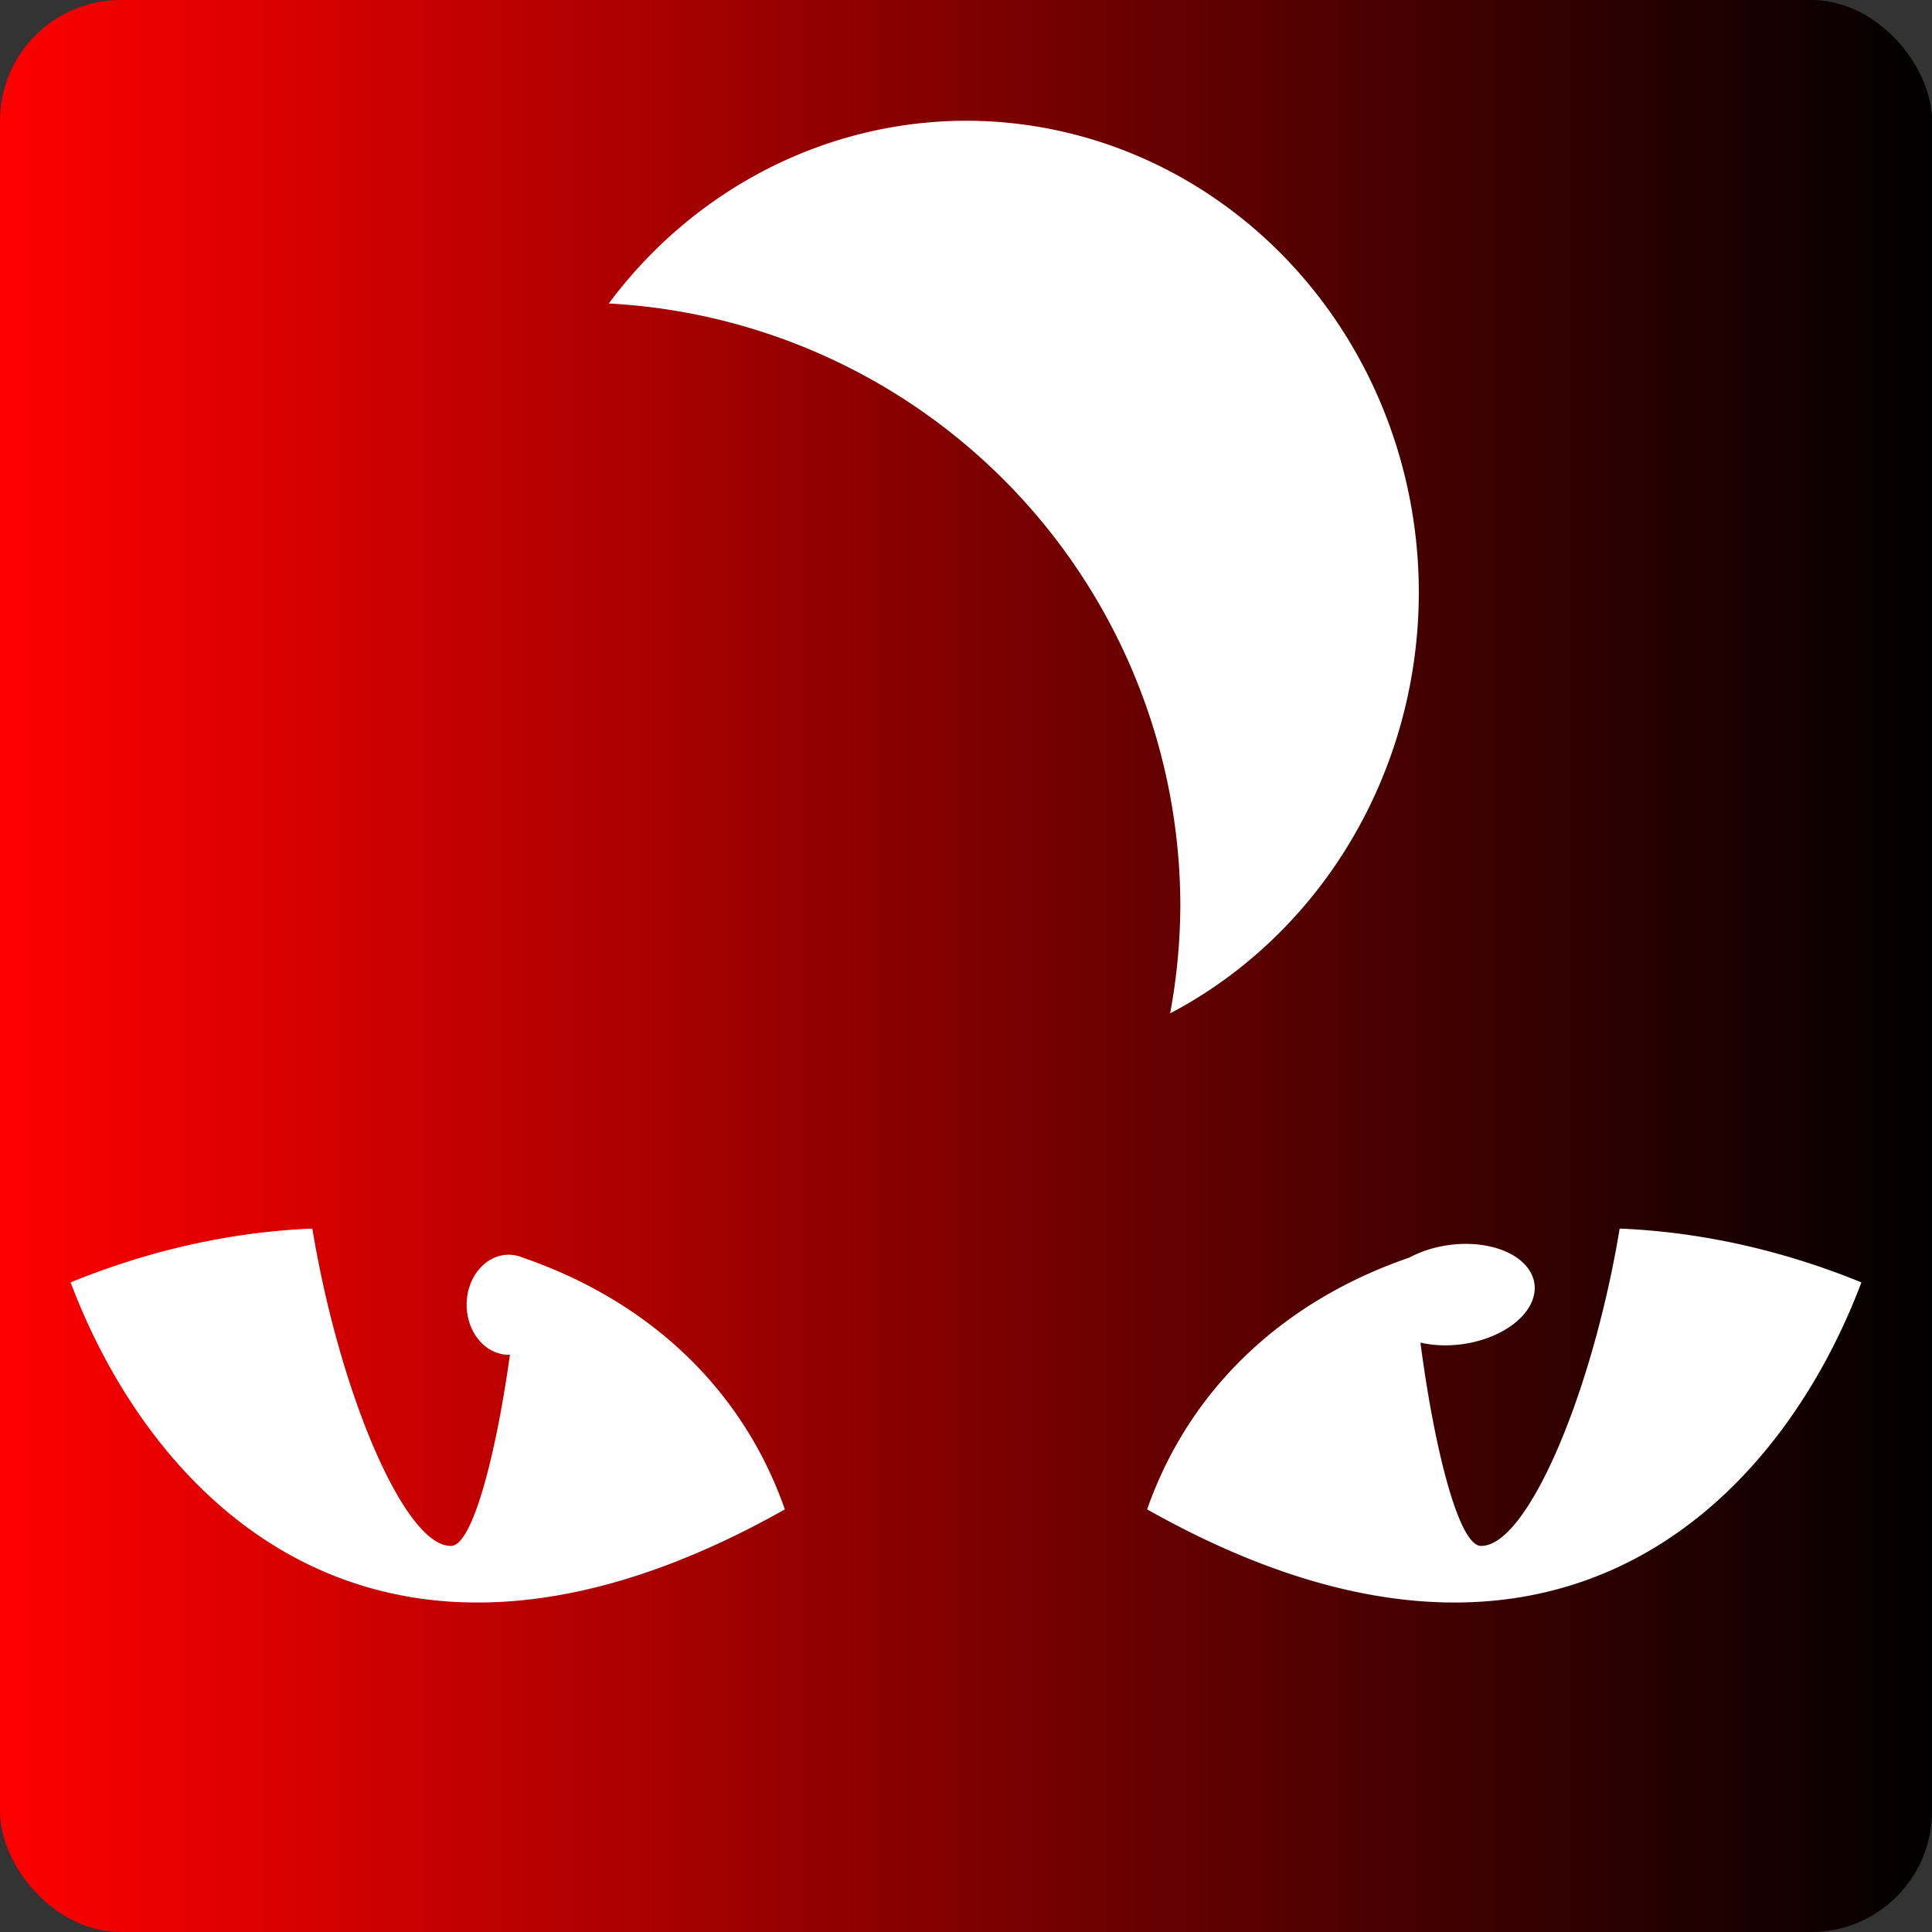 <svg xmlns="http://www.w3.org/2000/svg" viewBox="0 0 512 512" style="height: 512px; width: 512px;"><rect x="0" y="0" width="512" height="512" fill="#333333" stroke="none"/><defs><linearGradient id="delapouite-night-vision-gradient-0"><stop offset="0%" stop-color="#ff0000" stop-opacity="1"></stop><stop offset="100%" stop-color="#000" stop-opacity="1"></stop></linearGradient></defs><rect fill="url(#delapouite-night-vision-gradient-0)" height="512" width="512" rx="32" ry="32"></rect><g class="" transform="translate(0,0)" style=""><path d="M256 32a120 125 0 0 0-94.666 48.426A160 160 0 0 1 312.8 240a160 160 0 0 1-2.7 28.555A120 125 0 0 0 376 157 120 125 0 0 0 256 32zM82.77 325.59c-20.904.844-42.686 5.52-64.06 14.258C41.442 400.102 102.352 459.58 208 400c-11.572-32.98-37.17-55.623-69.445-66.71a11.164 13.258 0 0 0-3.733-.778 11.164 13.258 0 0 0-11.162 13.258 11.164 13.258 0 0 0 11.162 13.257 11.164 13.258 0 0 0 .317-.013c-3.8 27.26-9.967 50.298-15.478 50.662-12.182.507-29.582-40.02-36.892-84.086zm346.46 0c-7.31 44.066-24.71 84.593-36.892 84.086-5.727-.378-12.157-25.236-15.908-53.873a13.258 21.127 82.128 0 0 11.097.418 13.258 21.127 82.128 0 0 19.112-16.027 13.258 21.127 82.128 0 0-22.745-10.238 13.258 21.127 82.128 0 0-10.4 3.318c-32.3 11.08-57.916 33.73-69.495 66.727 105.647 59.58 166.557.102 189.29-60.152-21.374-8.74-43.156-13.414-64.06-14.258z" fill="#fff" fill-opacity="1"></path></g></svg>